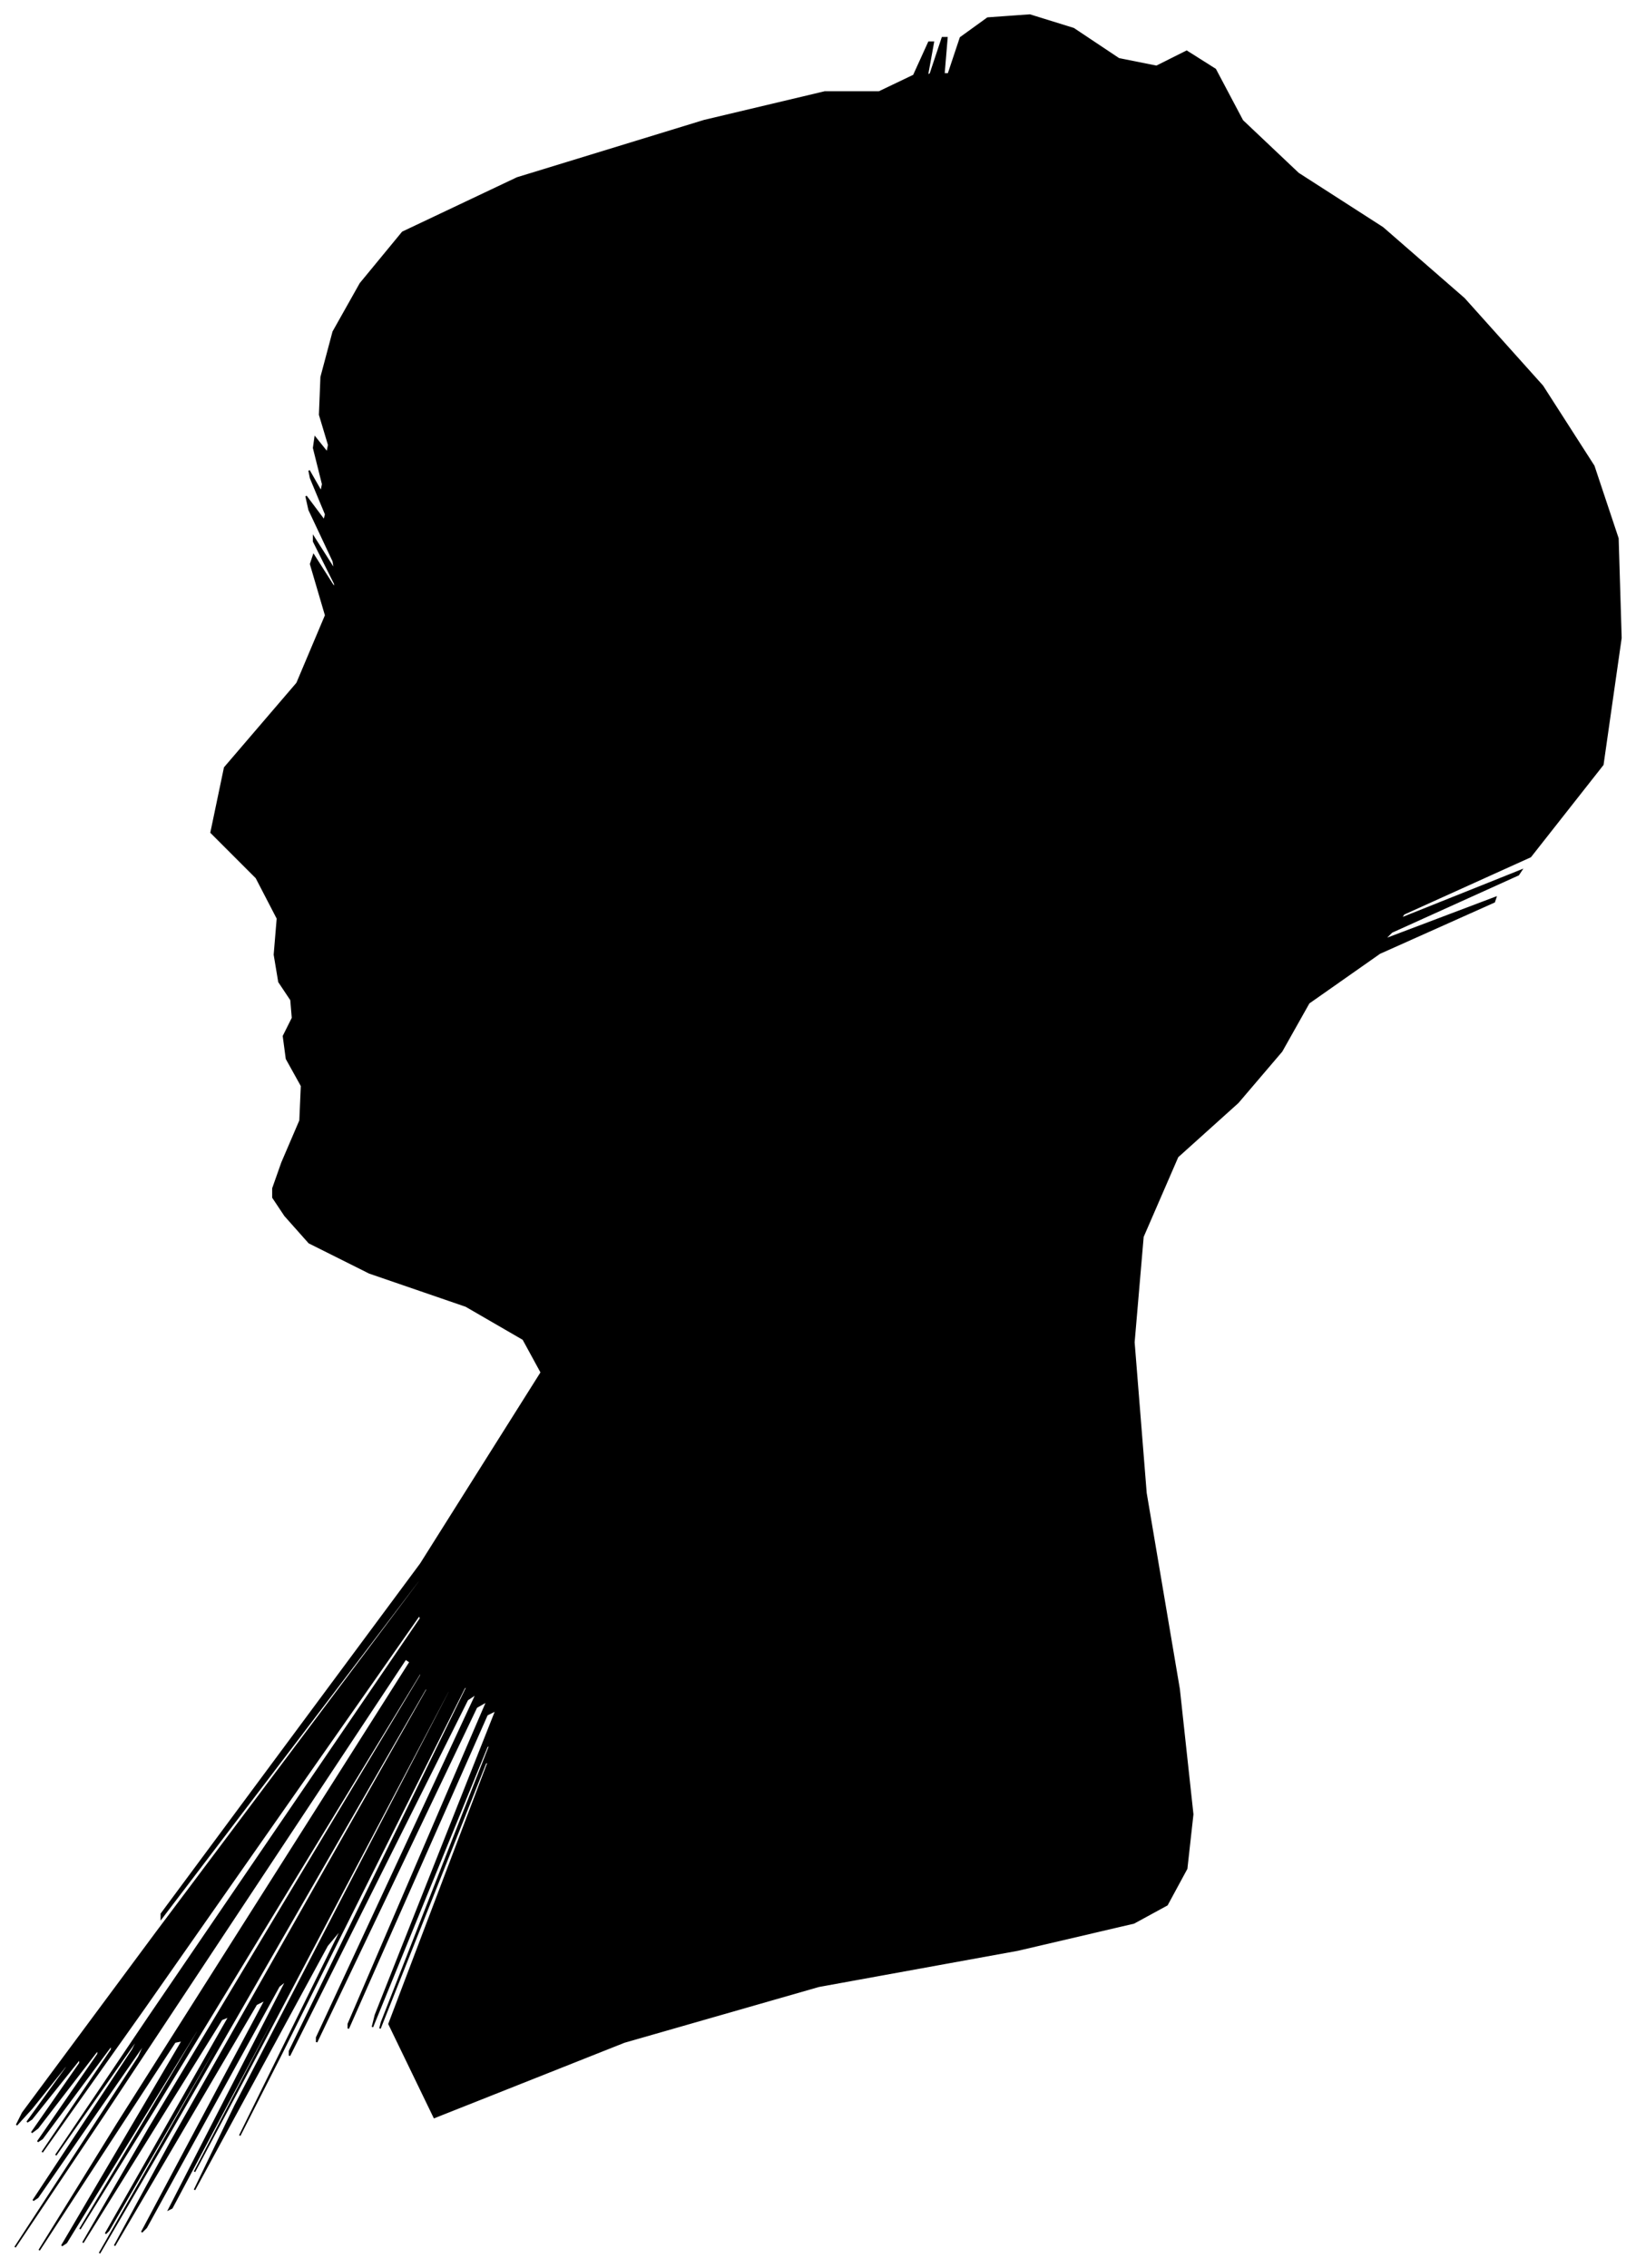 <?xml version="1.0" encoding="UTF-8"?>
<svg xmlns="http://www.w3.org/2000/svg" viewBox="257.00 233.00 1085.00 1504.00">
  <path d="M 444.00 1004.00 L 456.00 976.00 L 457.00 953.00 L 447.00 935.00 L 445.00 920.00 L 451.00 908.00 L 450.00 896.00 L 442.00 884.00 L 439.00 866.00 L 441.00 842.00 L 427.00 815.00 L 397.00 785.00 L 406.00 742.00 L 454.00 686.00 L 473.00 641.00 L 463.00 607.00 L 465.00 601.00 L 479.00 623.00 L 479.00 620.00 L 465.00 592.00 L 465.00 589.00 L 479.00 611.00 L 478.00 605.00 L 462.00 571.00 L 460.00 562.00 L 472.00 578.00 L 473.00 574.00 L 463.00 550.00 L 462.00 545.00 L 470.00 559.00 L 471.00 554.00 L 465.00 530.00 L 466.00 523.00 L 474.00 533.00 L 475.00 528.00 L 469.00 508.00 L 470.00 483.00 L 478.00 453.00 L 496.00 421.00 L 524.00 387.00 L 600.00 351.00 L 724.00 313.00 L 804.00 294.00 L 840.00 294.00 L 863.00 283.00 L 873.00 261.00 L 876.00 261.00 L 872.00 283.00 L 874.00 282.00 L 882.00 258.00 L 885.00 258.00 L 883.00 282.00 L 886.00 282.00 L 894.00 258.00 L 912.00 245.00 L 940.00 243.00 L 969.00 252.00 L 999.00 272.00 L 1024.00 277.00 L 1044.00 267.00 L 1063.00 279.00 L 1081.00 313.00 L 1118.00 348.00 L 1174.00 384.00 L 1228.00 431.00 L 1280.00 489.00 L 1314.00 542.00 L 1330.00 590.00 L 1332.00 656.00 L 1320.00 740.00 L 1272.00 801.00 L 1188.00 839.00 L 1186.00 842.00 L 1266.00 810.00 L 1264.00 813.00 L 1180.00 851.00 L 1175.00 856.00 L 1249.00 828.00 L 1248.00 831.00 L 1172.00 865.00 L 1125.00 898.00 L 1107.00 930.00 L 1078.00 964.00 L 1038.00 1000.00 L 1015.00 1053.00 L 1009.00 1123.00 L 1017.00 1223.00 L 1039.00 1353.00 L 1048.00 1436.00 L 1044.00 1472.00 L 1031.00 1496.00 L 1009.00 1508.00 L 932.00 1526.00 L 800.00 1550.00 L 671.00 1587.00 L 545.00 1637.00 L 515.00 1575.00 L 581.00 1401.00 L 579.00 1402.00 L 509.00 1578.00 L 510.00 1574.00 L 582.00 1390.00 L 580.00 1391.00 L 504.00 1577.00 L 506.00 1569.00 L 586.00 1367.00 L 580.00 1370.00 L 488.00 1578.00 L 488.00 1575.00 L 580.00 1361.00 L 573.00 1365.00 L 467.00 1587.00 L 467.00 1584.00 L 573.00 1356.00 L 567.00 1360.00 L 449.00 1596.00 L 449.00 1593.00 L 567.00 1351.00 L 565.00 1352.00 L 443.00 1596.00 L 416.00 1649.00 L 484.00 1511.00 L 474.00 1523.00 L 386.00 1685.00 L 413.00 1629.00 L 555.00 1355.00 L 557.00 1349.00 L 419.00 1611.00 L 386.00 1673.00 L 458.00 1535.00 L 453.00 1543.00 L 371.00 1697.00 L 369.00 1698.00 L 447.00 1546.00 L 442.00 1550.00 L 354.00 1710.00 L 351.00 1713.00 L 433.00 1559.00 L 427.00 1562.00 L 333.00 1722.00 L 371.00 1652.00 L 541.00 1352.00 L 539.00 1353.00 L 365.00 1655.00 L 323.00 1727.00 L 413.00 1569.00 L 415.00 1564.00 L 329.00 1712.00 L 327.00 1714.00 L 409.00 1570.00 L 404.00 1572.00 L 312.00 1720.00 L 356.00 1644.00 L 536.00 1344.00 L 537.00 1340.00 L 359.00 1632.00 L 310.00 1711.00 L 390.00 1577.00 L 387.00 1580.00 L 301.00 1720.00 L 298.00 1722.00 L 378.00 1586.00 L 373.00 1587.00 L 283.00 1725.00 L 335.00 1641.00 L 529.00 1335.00 L 526.00 1333.00 L 326.00 1635.00 L 267.00 1723.00 L 349.00 1597.00 L 354.00 1586.00 L 282.00 1690.00 L 279.00 1692.00 L 345.00 1592.00 L 350.00 1582.00 L 294.00 1662.00 L 356.00 1570.00 L 536.00 1306.00 L 535.00 1304.00 L 353.00 1564.00 L 285.00 1660.00 L 331.00 1592.00 L 331.00 1589.00 L 285.00 1651.00 L 282.00 1653.00 L 322.00 1595.00 L 322.00 1592.00 L 282.00 1644.00 L 278.00 1647.00 L 310.00 1601.00 L 310.00 1598.00 L 278.00 1638.00 L 275.00 1640.00 L 301.00 1604.00 L 302.00 1601.00 L 278.00 1631.00 L 268.00 1642.00 L 272.00 1634.00 L 361.00 1514.00 L 535.00 1282.00 L 536.00 1279.00 L 364.00 1505.00 L 364.00 1502.00 L 536.00 1270.00 L 616.00 1143.00 L 604.00 1121.00 L 566.00 1099.00 L 502.00 1077.00 L 462.00 1057.00 L 446.00 1039.00 L 438.00 1027.00 L 438.00 1021.00 L 444.00 1004.00 Z" fill="black" stroke="black" stroke-width="1"/>
</svg>